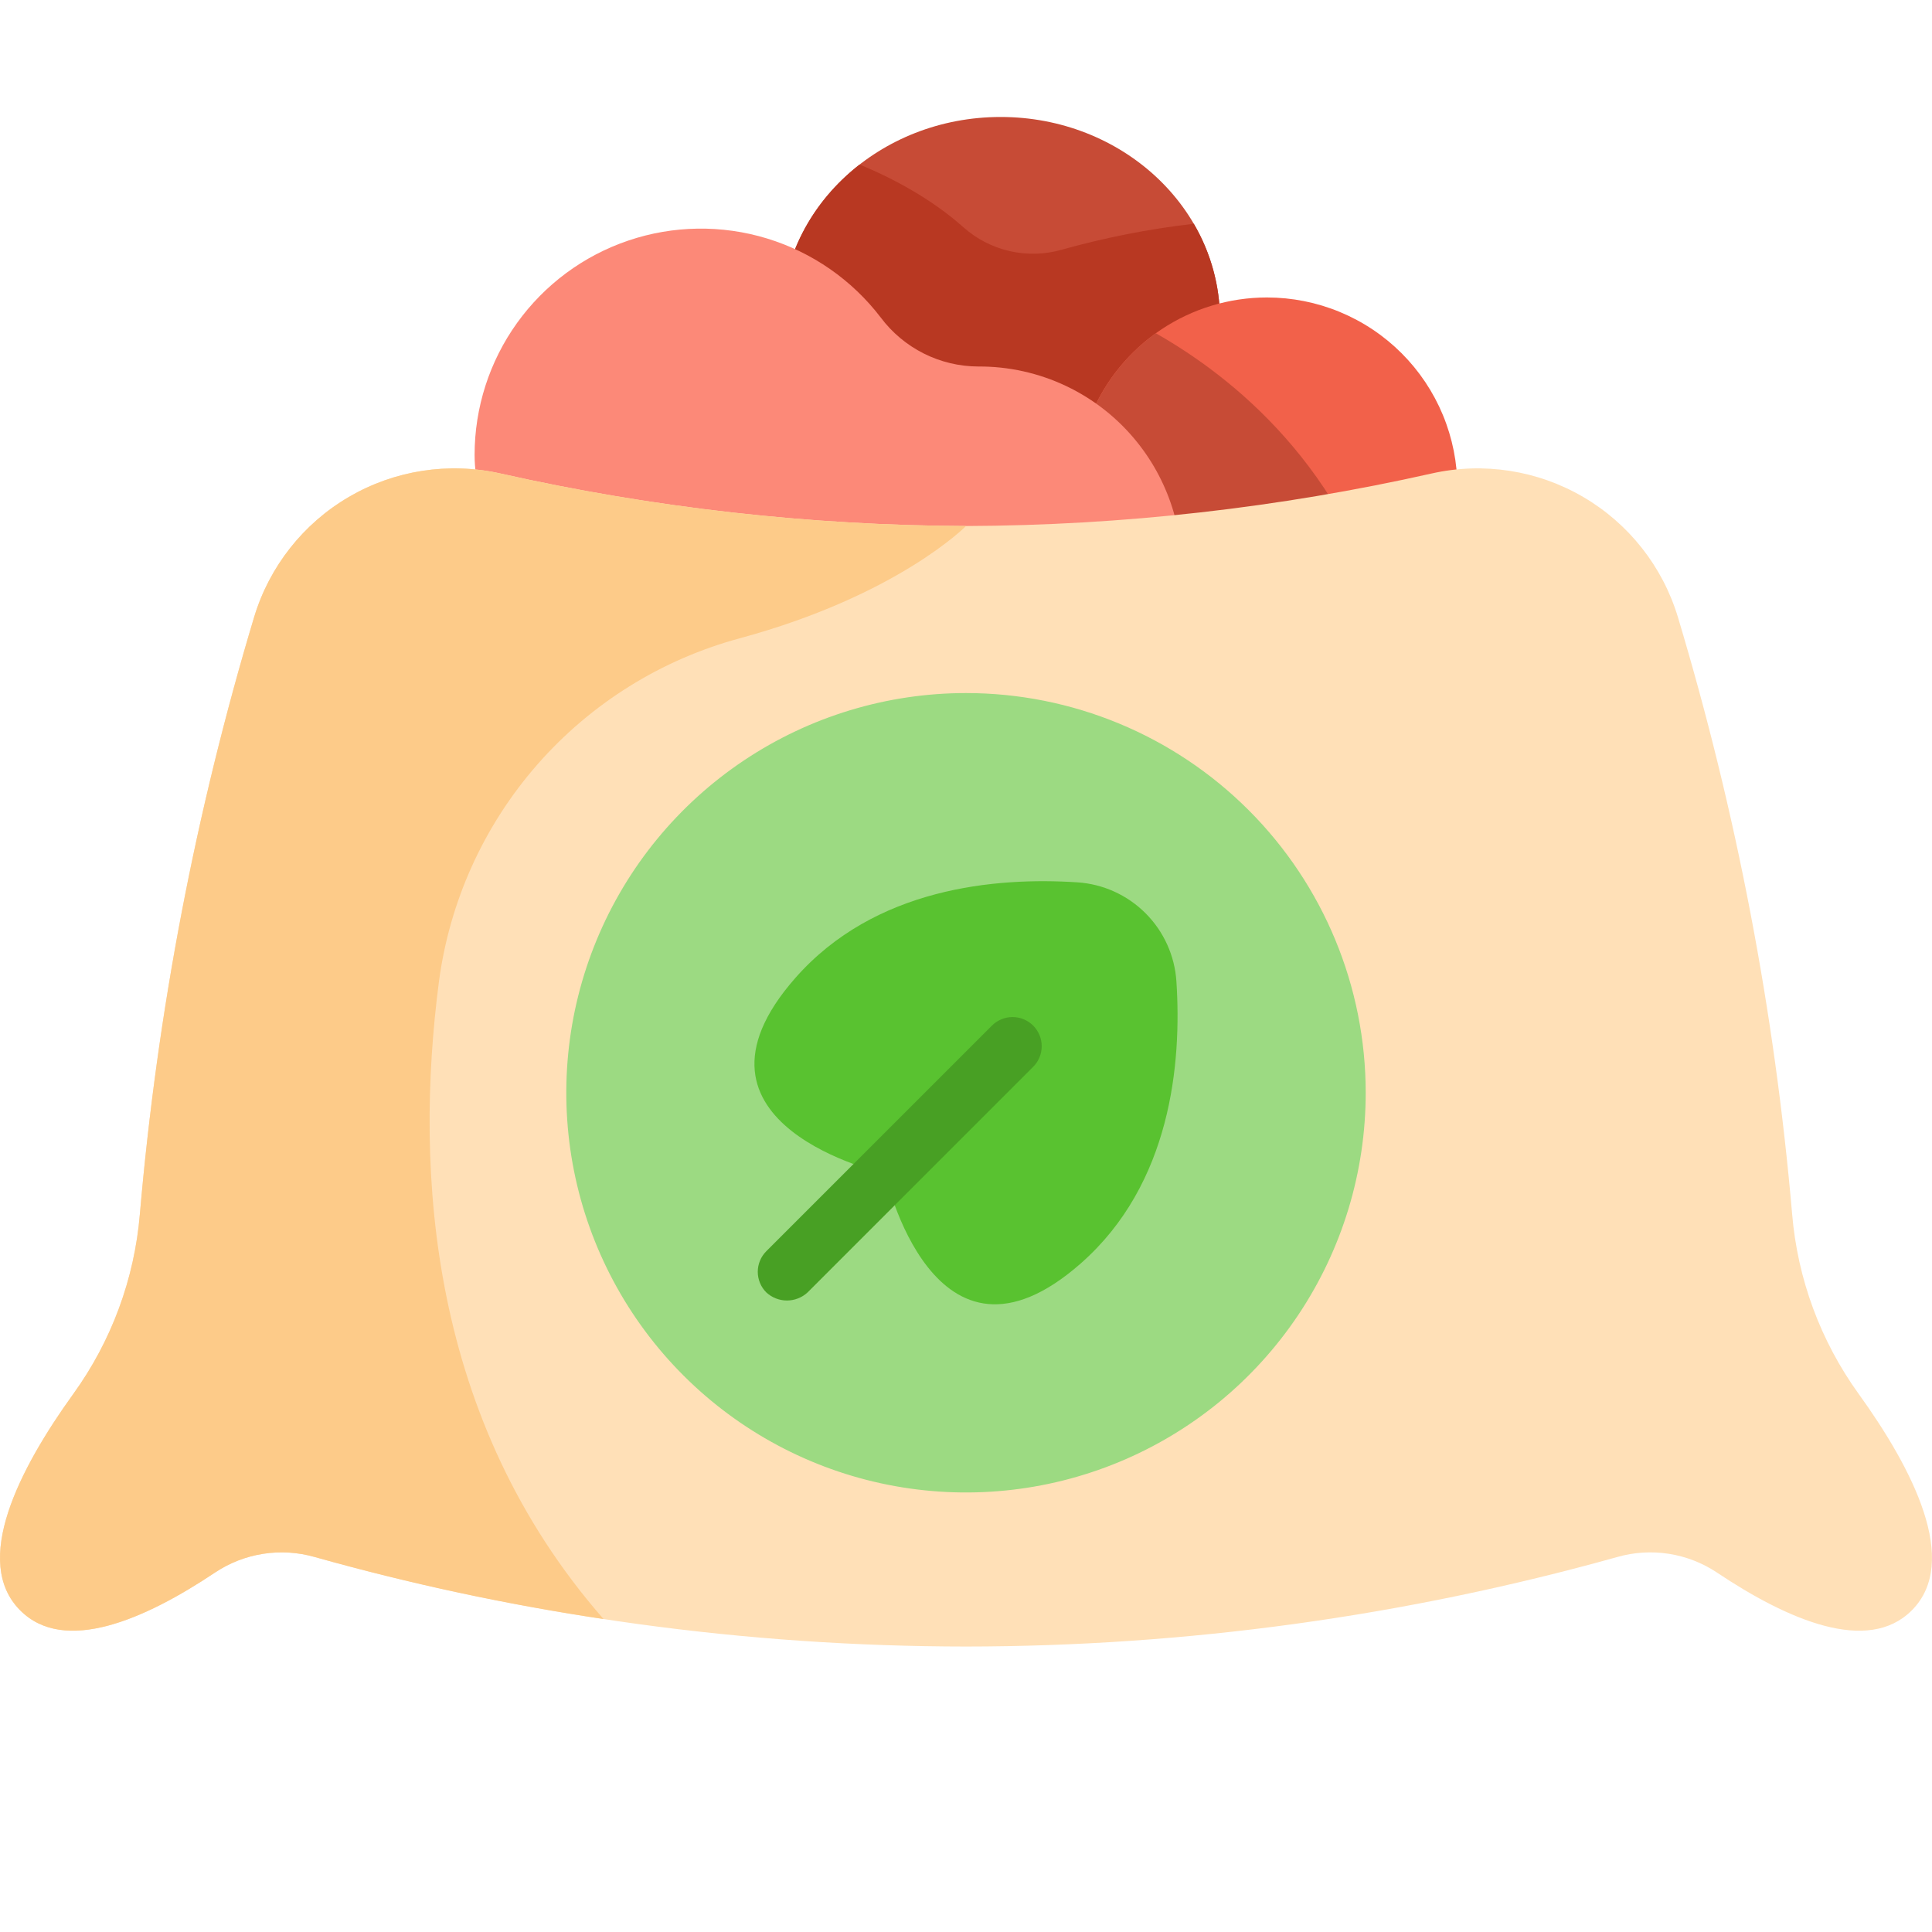 <svg width="512" height="512" viewBox="0 0 512 512" fill="none" xmlns="http://www.w3.org/2000/svg">
<path d="M323.32 84.867C323.32 55.117 297.293 31 265.184 31C233.075 31 207.051 55.117 207.051 84.867C207.051 114.617 233.078 138.73 265.184 138.73C297.29 138.73 323.32 114.613 323.32 84.867Z" fill="#C74B36"/>
<path d="M323.316 84.867C323.313 75.878 320.915 67.051 316.367 59.297C304.514 60.666 292.788 62.975 281.3 66.2C276.815 67.465 272.084 67.581 267.542 66.537C263 65.493 258.795 63.323 255.312 60.227C246.761 52.61 236.593 47.243 227.804 43.602C215.104 53.481 207.046 68.302 207.046 84.86C207.046 114.61 233.073 138.727 265.179 138.727C297.285 138.727 323.316 114.613 323.316 84.867Z" fill="#B83822"/>
<path d="M386.227 129.313C386.226 139.296 383.265 149.055 377.718 157.356C372.172 165.656 364.288 172.126 355.064 175.946C345.841 179.766 335.692 180.765 325.9 178.817C316.109 176.869 307.115 172.061 300.056 165.002C292.997 157.942 288.19 148.948 286.243 139.156C284.295 129.365 285.295 119.216 289.115 109.993C292.936 100.769 299.406 92.886 307.707 87.34C316.007 81.793 325.767 78.833 335.75 78.833C342.379 78.833 348.943 80.138 355.068 82.675C361.192 85.212 366.757 88.93 371.444 93.618C376.131 98.305 379.849 103.87 382.386 109.995C384.922 116.12 386.228 122.684 386.227 129.313Z" fill="#F2614A"/>
<path d="M306.3 88.313C300.791 92.275 296.138 97.307 292.618 103.107C289.098 108.908 286.784 115.359 285.813 122.075C284.843 128.79 285.236 135.633 286.97 142.193C288.704 148.753 291.742 154.896 295.904 160.255C300.066 165.615 305.265 170.08 311.191 173.384C317.118 176.688 323.649 178.764 330.396 179.487C337.143 180.21 343.966 179.565 350.458 177.592C356.95 175.618 362.977 172.356 368.18 168C356.555 123.82 326.8 99.941 306.3 88.313Z" fill="#C74B36"/>
<path d="M301.379 117.211C296.326 110.9 289.91 105.815 282.612 102.337C275.313 98.859 267.322 97.078 259.238 97.129C254.222 97.112 249.278 95.93 244.797 93.678C240.315 91.425 236.417 88.164 233.41 84.149C225.796 74.183 215.249 66.854 203.252 63.194C191.256 59.534 178.414 59.726 166.533 63.745C154.652 67.763 144.33 75.405 137.018 85.596C129.707 95.787 125.774 108.013 125.773 120.555C125.773 180.532 269.973 211.211 293.097 192.664C298.595 188.254 303.171 182.803 306.563 176.624C309.954 170.446 312.096 163.659 312.865 156.653C313.634 149.646 313.015 142.557 311.045 135.789C309.074 129.022 305.789 122.709 301.379 117.211Z" fill="#FC8978"/>
<path d="M474.938 321.762C470.303 268.116 460.156 215.09 444.657 163.524C440.605 150.116 431.628 138.739 419.531 131.68C407.433 124.62 393.112 122.401 379.446 125.469C338.924 134.577 297.532 139.248 256 139.4C214.469 139.249 173.079 134.578 132.559 125.47C118.892 122.402 104.571 124.62 92.474 131.68C80.376 138.74 71.399 150.117 67.348 163.525C51.847 215.091 41.699 268.116 37.066 321.762C35.626 338.929 29.541 355.381 19.461 369.352C5.012 389.387 -7.512 413.9 5.371 426.785C17.031 438.445 38.223 429.293 56.996 416.734C60.84 414.174 65.194 412.481 69.757 411.772C74.32 411.064 78.983 411.356 83.422 412.629C139.605 428.328 197.664 436.307 256 436.348C314.334 436.307 372.392 428.328 428.574 412.629C433.013 411.356 437.676 411.065 442.239 411.773C446.802 412.482 451.156 414.175 455 416.734C473.77 429.293 494.961 438.449 506.625 426.785C519.508 413.902 506.984 389.385 492.535 369.351C482.46 355.378 476.377 338.928 474.938 321.762Z" fill="#FFE0B7"/>
<path d="M196.109 169.137C237.953 157.77 256 139.4 256 139.4C214.468 139.249 173.076 134.578 132.555 125.47C118.889 122.403 104.568 124.622 92.472 131.681C80.375 138.741 71.399 150.118 67.348 163.525C51.847 215.091 41.699 268.116 37.063 321.762C35.625 338.929 29.541 355.38 19.463 369.352C5.012 389.387 -7.512 413.9 5.371 426.785C17.031 438.445 38.223 429.293 56.996 416.734C60.839 414.174 65.194 412.481 69.757 411.773C74.32 411.064 78.983 411.356 83.422 412.629C108.556 419.71 134.112 425.197 159.938 429.059C113.817 376.329 109.738 310.829 116.313 260.207C119.136 238.845 128.22 218.796 142.421 202.589C156.622 186.382 175.303 174.742 196.109 169.137Z" fill="#FDCB89"/>
<path d="M361.926 289.59C361.927 310.54 355.715 331.02 344.076 348.44C332.437 365.86 315.894 379.438 296.539 387.456C277.183 395.474 255.885 397.572 235.337 393.485C214.789 389.398 195.915 379.31 181.1 364.496C166.286 349.683 156.197 330.808 152.109 310.261C148.022 289.713 150.119 268.414 158.137 249.059C166.154 229.703 179.731 213.159 197.15 201.52C214.57 189.881 235.049 183.668 256 183.668C284.092 183.668 311.034 194.828 330.899 214.692C350.764 234.556 361.924 261.497 361.926 289.59Z" fill="#9CDA82"/>
<path d="M311.762 260.09C311.318 253.27 308.409 246.845 303.576 242.013C298.744 237.181 292.319 234.272 285.5 233.828C263.934 232.414 231.848 235.187 210.758 259.187C176.481 298.187 234.558 311.031 234.558 311.031C234.558 311.031 247.398 369.105 286.402 334.831C310.4 313.738 313.176 281.652 311.762 260.09Z" fill="#59C230"/>
<path d="M203.082 342.508C202.364 341.791 201.794 340.94 201.406 340.002C201.017 339.065 200.817 338.06 200.817 337.045C200.817 336.03 201.017 335.026 201.406 334.088C201.794 333.151 202.364 332.299 203.082 331.582L262.871 271.793C264.32 270.344 266.285 269.53 268.334 269.529C270.384 269.529 272.349 270.343 273.798 271.792C275.248 273.241 276.062 275.206 276.062 277.255C276.063 279.304 275.249 281.27 273.8 282.719L214.011 342.512C212.522 343.886 210.571 344.648 208.546 344.647C206.52 344.647 204.569 343.883 203.082 342.508Z" fill="#48A024"/>
</svg>
